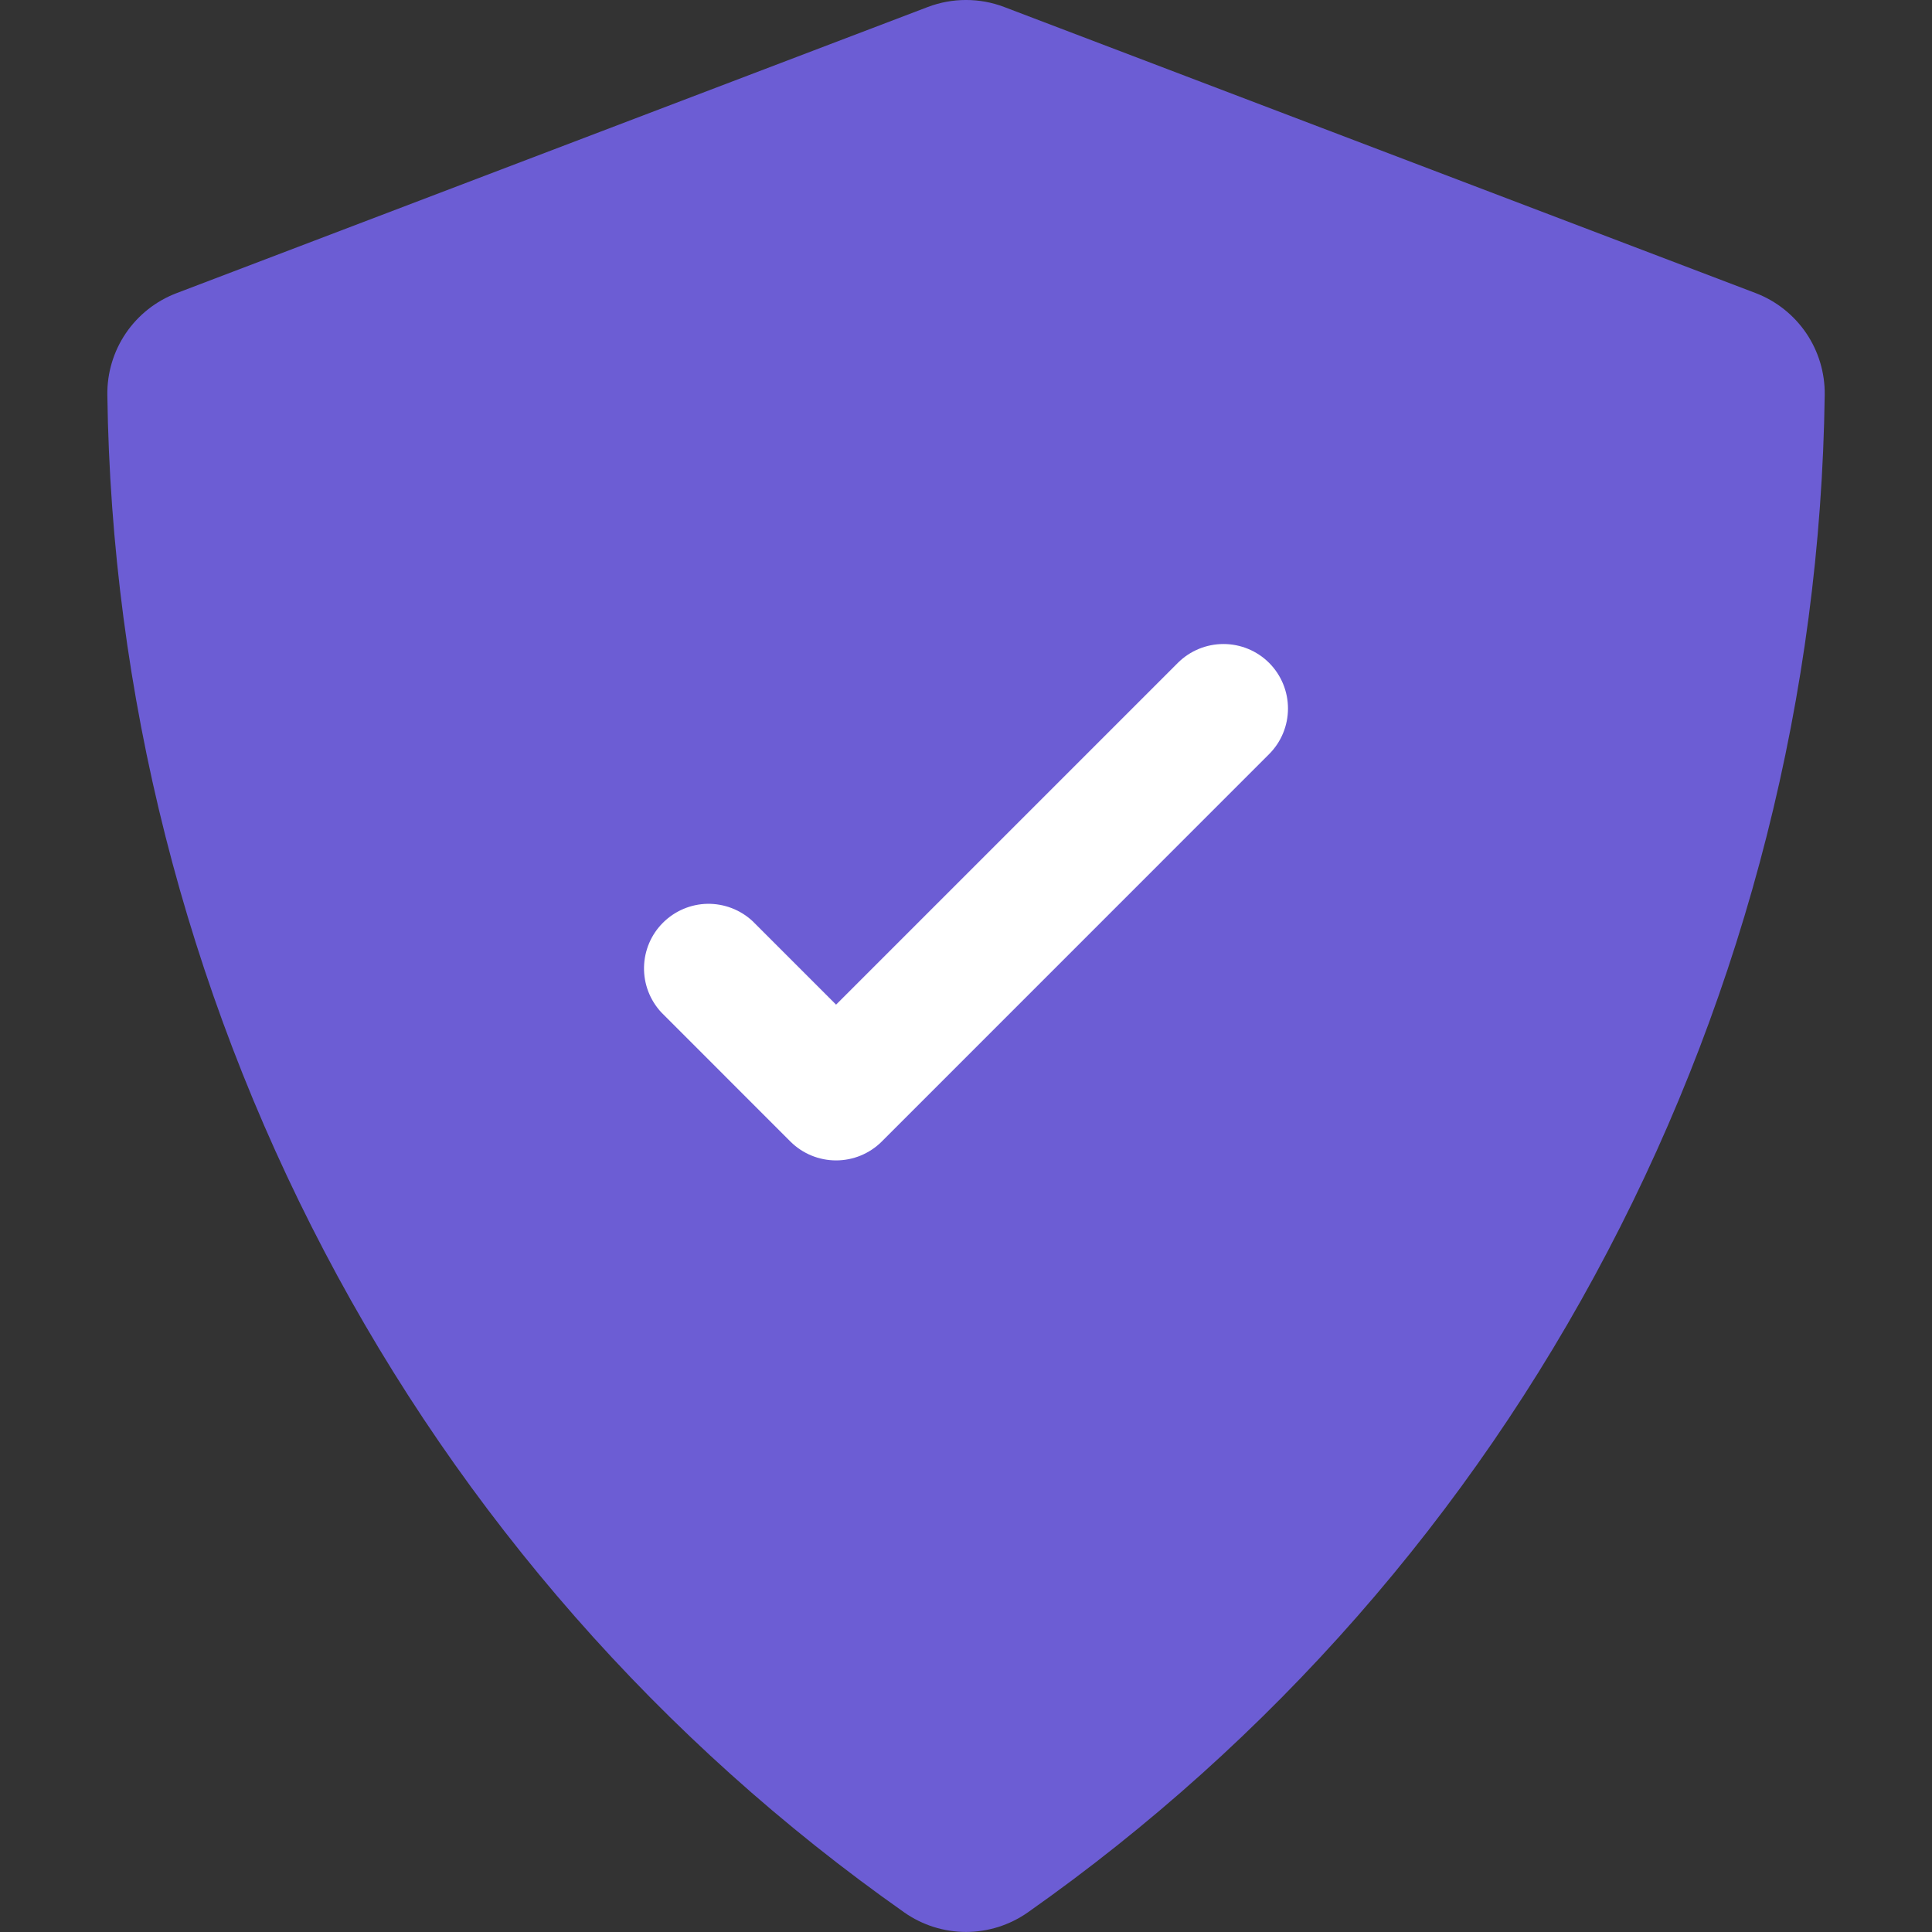 <svg width="32" height="32" viewBox="0 0 32 32" fill="none" xmlns="http://www.w3.org/2000/svg">
<rect x="0" y="0" width="32" height="32" fill="#333333" stroke="none"/>
<path d="M16.633 0.116C16.226 -0.039 15.775 -0.039 15.367 0.116L2.923 4.856C2.582 4.986 2.29 5.217 2.085 5.518C1.88 5.82 1.773 6.177 1.778 6.541C1.845 11.487 3.076 16.348 5.373 20.728C7.658 25.09 10.951 28.843 14.978 31.676C15.277 31.886 15.634 31.999 16 31.999C16.366 31.999 16.723 31.886 17.023 31.676C21.049 28.843 24.342 25.091 26.626 20.73C28.924 16.349 30.156 11.488 30.223 6.541C30.228 6.177 30.121 5.819 29.916 5.517C29.711 5.216 29.419 4.984 29.078 4.854L16.633 0.116Z" fill="#6C5DD4"/>
<path fill-rule="evenodd" clip-rule="evenodd" d="M21.02 10.979C21.221 11.18 21.333 11.452 21.333 11.735C21.333 12.019 21.221 12.29 21.02 12.491L14.604 18.908C14.403 19.108 14.132 19.22 13.848 19.22C13.565 19.22 13.293 19.108 13.092 18.908L10.954 16.769C10.765 16.566 10.662 16.298 10.667 16.021C10.672 15.744 10.784 15.479 10.98 15.284C11.176 15.088 11.44 14.975 11.717 14.97C11.994 14.966 12.262 15.068 12.465 15.257L13.848 16.64L19.509 10.979C19.71 10.779 19.981 10.667 20.265 10.667C20.548 10.667 20.82 10.779 21.02 10.979Z" fill="white"/>
</svg>
